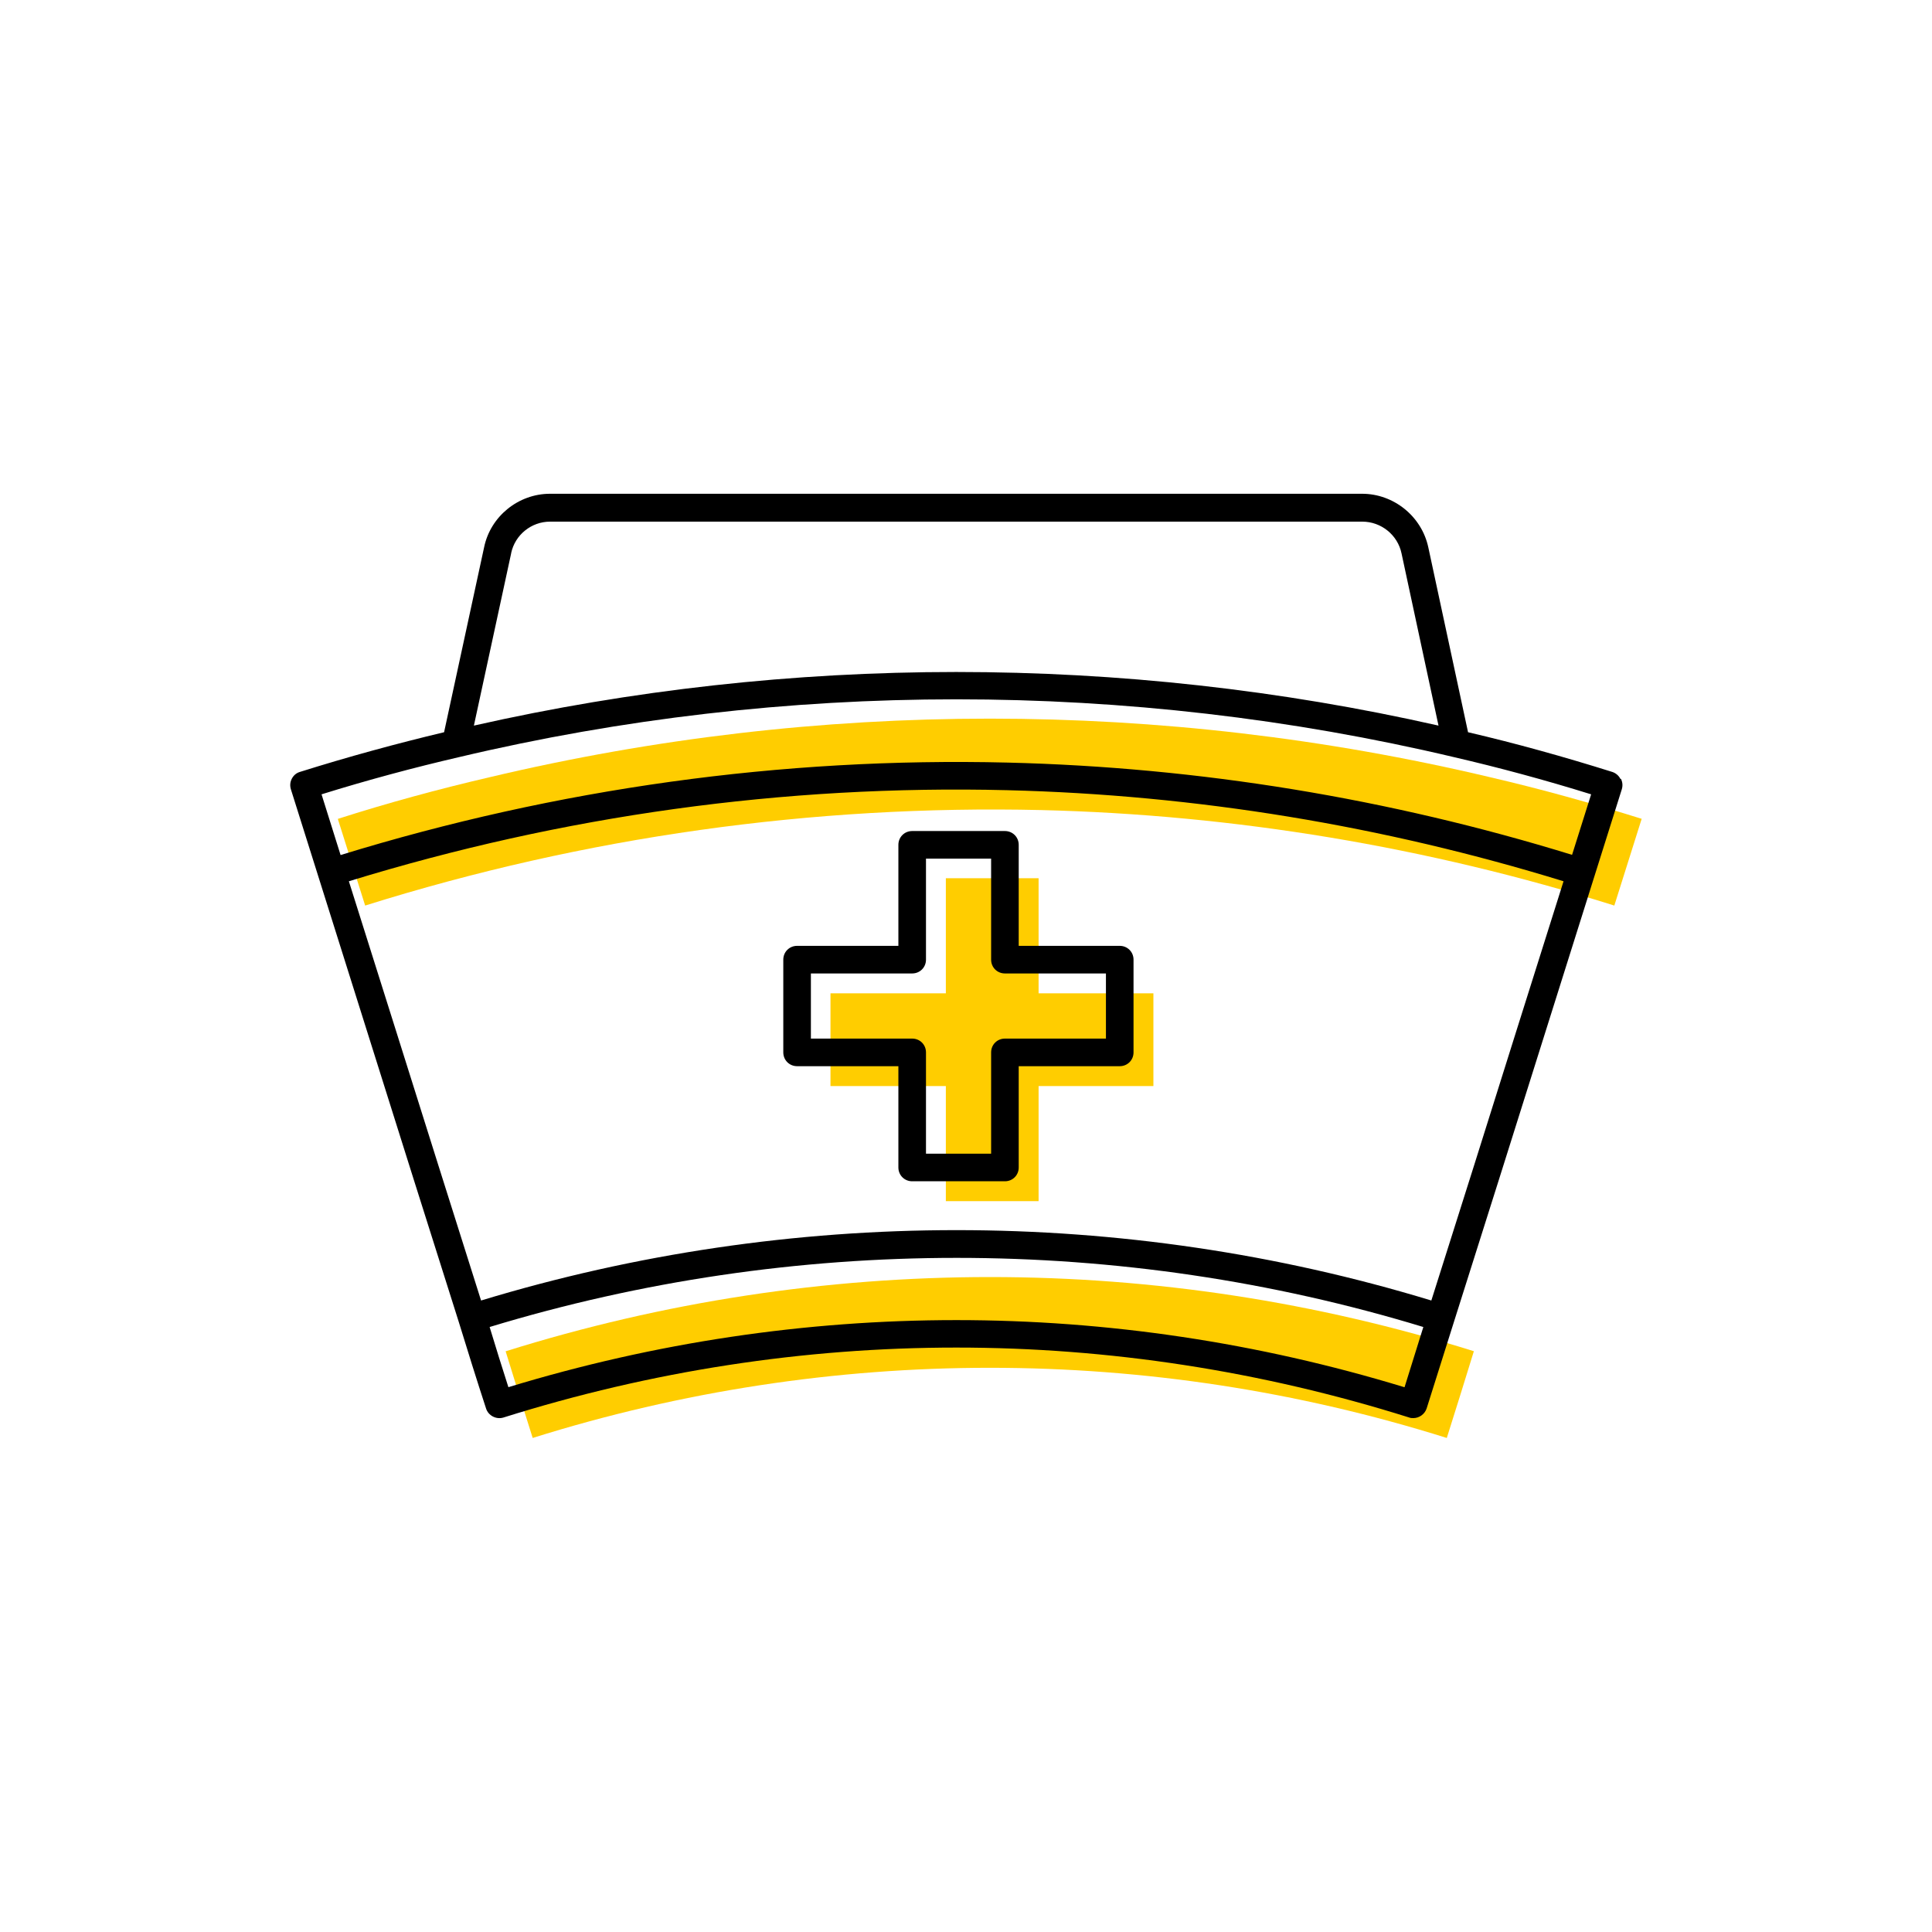 <?xml version="1.0" encoding="UTF-8"?><svg width="70" height="70" id="uuid-bf0bbb11-c839-44fd-91a8-ab14238db893" xmlns="http://www.w3.org/2000/svg" viewBox="-10 -10 70 70"><rect x="-10" y="-10" width="70" height="70" fill="white"/><g><g><path d="M43.4,38.96c-.32,1.04-.65,2.1-.98,3.14-10.78-3.39-22.33-3.39-33.12,0-.33-1.04-.66-2.1-.98-3.14,5.71-1.79,11.62-2.69,17.55-2.69s11.83,.9,17.54,2.69Z" fill="#ffcd00" stroke-width="0"/><polygon points="31.79 25.99 31.79 29.35 27.63 29.35 27.63 33.52 25.86 33.52 24.27 33.52 24.27 29.35 20.09 29.35 20.09 25.99 24.27 25.99 24.27 21.82 27.63 21.82 27.63 25.99 31.79 25.99" fill="#ffcd00"/><path d="M49.48,19.67c-.33,1.04-.66,2.1-.99,3.14-6.77-2.13-13.76-3.29-20.77-3.46-8.26-.19-16.52,.96-24.49,3.46-.33-1.04-.66-2.1-.99-3.14,1.81-.58,3.65-1.08,5.5-1.51,11.92-2.83,24.33-2.83,36.25,0,1.85,.43,3.68,.94,5.5,1.51Z" fill="#ffcd00" stroke-width="0"/></g><g><path d="M30.57,24.27h-3.66v-3.66c0-.28-.22-.5-.5-.5h-3.36c-.28,0-.5,.22-.5,.5v3.66h-3.67c-.28,0-.5,.22-.5,.5v3.36c0,.28,.22,.5,.5,.5h3.67v3.67c0,.28,.22,.5,.5,.5h3.36c.28,0,.5-.22,.5-.5v-3.67h3.66c.28,0,.5-.22,.5-.5v-3.36c0-.28-.22-.5-.5-.5Zm-.5,3.36h-3.66c-.28,0-.5,.22-.5,.5v3.67h-2.36v-3.67c0-.28-.22-.5-.5-.5h-3.67v-2.36h3.67c.28,0,.5-.22,.5-.5v-3.66h2.36v3.66c0,.28,.22,.5,.5,.5h3.66v2.36Z" stroke-width="0"/><path d="M48.71,18.22c-.06-.12-.17-.21-.29-.25-1.75-.55-3.51-1.04-5.23-1.44l-1.44-6.7c-.24-1.12-1.25-1.94-2.4-1.94H9.93c-1.15,0-2.16,.82-2.39,1.94l-1.45,6.7c-1.72,.41-3.48,.89-5.23,1.44-.13,.04-.23,.13-.29,.25-.06,.12-.07,.25-.03,.38l2.83,8.99c1.08,3.43,2.16,6.87,3.25,10.3,.32,1.04,.65,2.1,.99,3.14,.08,.26,.37,.41,.63,.33,10.74-3.38,22.08-3.38,32.82,0,.05,.02,.1,.02,.15,.02,.21,0,.41-.14,.48-.35,.33-1.04,.66-2.1,.99-3.14,1.09-3.43,2.17-6.87,3.25-10.3l2.83-8.99c.04-.13,.03-.26-.03-.38ZM8.52,10.04c.14-.66,.73-1.14,1.41-1.14h29.43c.68,0,1.28,.48,1.42,1.15l1.34,6.24c-11.45-2.59-23.5-2.59-34.95,0l1.35-6.24Zm32.36,30.22c-10.63-3.24-21.83-3.24-32.46,0-.23-.72-.46-1.45-.68-2.18,10.99-3.34,22.86-3.34,33.83,0-.23,.73-.45,1.45-.68,2.18Zm4.08-12.97c-1.03,3.28-2.06,6.56-3.1,9.83-11.16-3.4-23.24-3.4-34.43,0-1.04-3.28-2.07-6.56-3.1-9.83l-1.69-5.36c7.73-2.38,15.76-3.5,23.85-3.3,6.86,.17,13.63,1.29,20.16,3.3l-1.69,5.36Zm1.99-6.32c-6.62-2.04-13.49-3.17-20.44-3.34-8.2-.2-16.34,.94-24.17,3.35l-.69-2.2c1.67-.52,3.35-.97,4.99-1.35,11.78-2.79,24.24-2.79,36.03,0,1.64,.38,3.31,.83,4.98,1.35l-.69,2.19Z" stroke-width="0"/></g></g></svg>